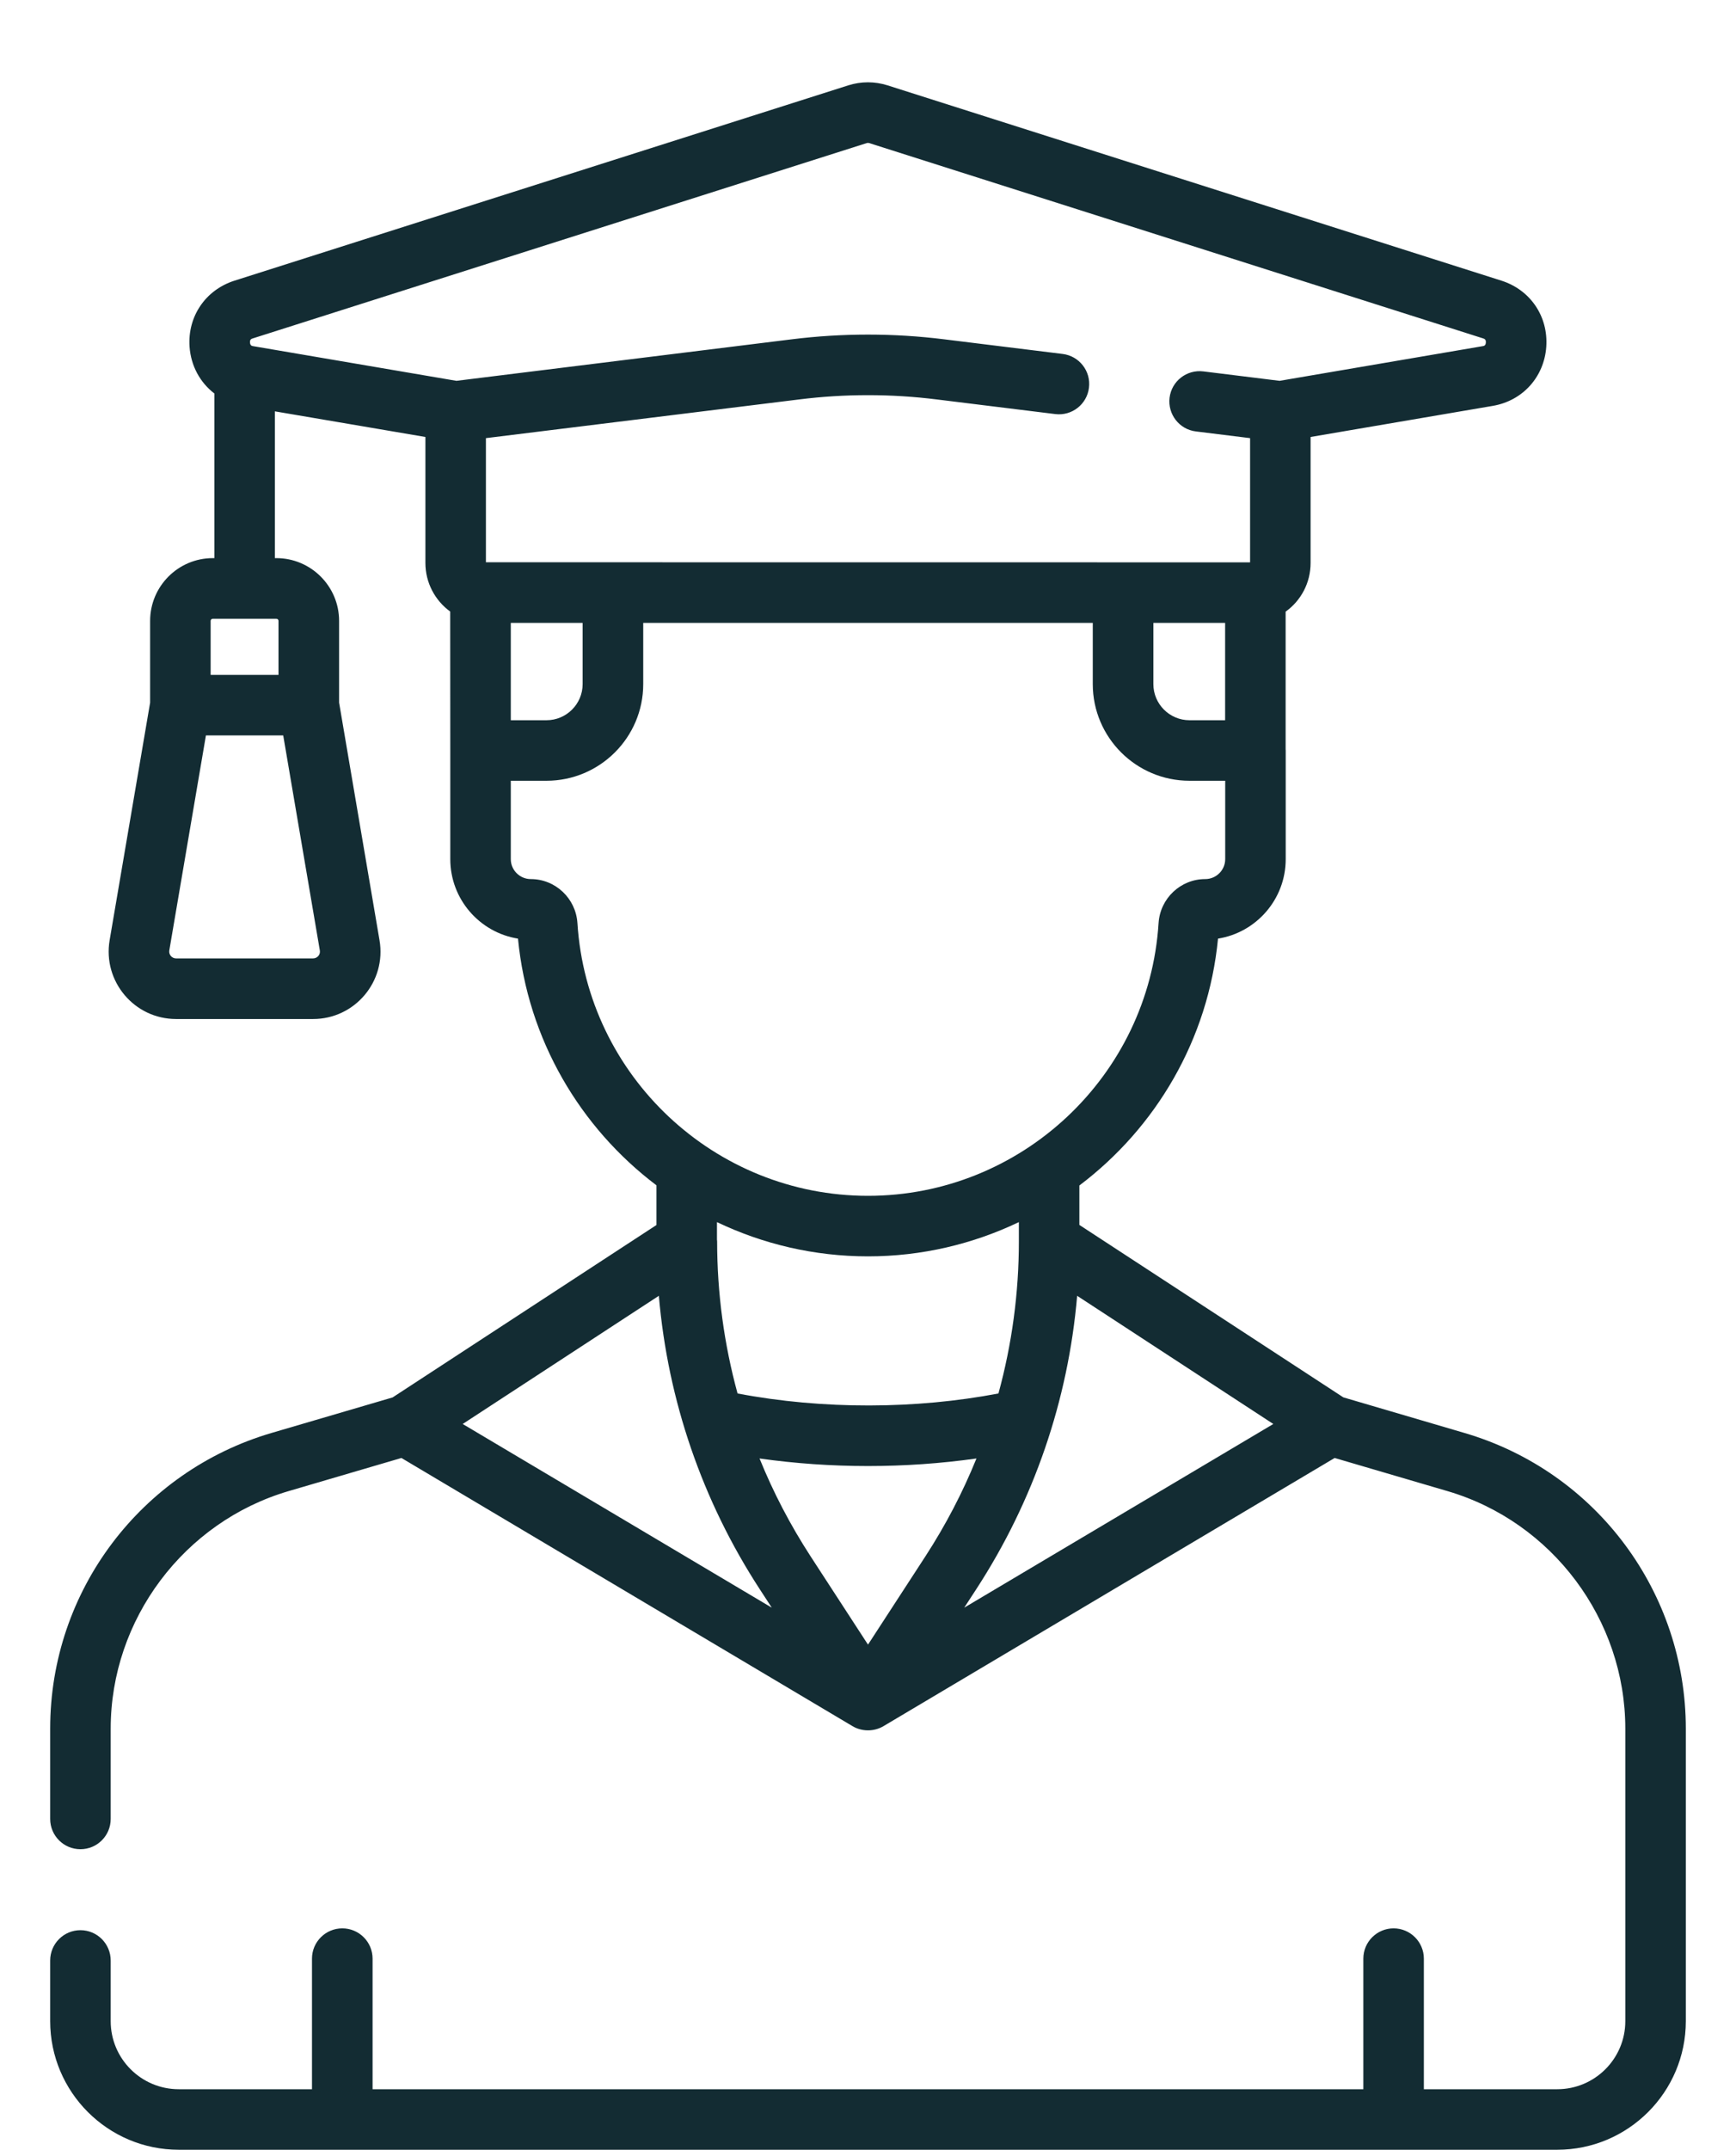 <svg width="21" height="26" viewBox="0 0 21 26" fill="none" xmlns="http://www.w3.org/2000/svg">
<path d="M17.717 17.328L16.25 16.897L13.057 14.812V14.335C13.982 13.637 14.616 12.572 14.734 11.35C15.198 11.276 15.553 10.873 15.553 10.389V9.075C15.553 9.07 15.552 9.065 15.552 9.06V7.396C15.737 7.264 15.854 7.048 15.854 6.807V5.284L18.057 4.908C18.419 4.847 18.679 4.559 18.705 4.193C18.73 3.826 18.513 3.506 18.163 3.394L10.736 1.032C10.581 0.983 10.417 0.983 10.262 1.032L2.836 3.394C2.486 3.506 2.268 3.826 2.293 4.193C2.31 4.426 2.421 4.626 2.593 4.758V6.749H2.574C2.156 6.749 1.816 7.089 1.816 7.508V8.496L1.326 11.37C1.242 11.867 1.625 12.322 2.13 12.322H3.788C4.292 12.322 4.676 11.868 4.591 11.37L4.102 8.496V7.508C4.102 7.089 3.761 6.749 3.343 6.749H3.325V4.974L5.146 5.284V6.807C5.146 7.047 5.263 7.262 5.446 7.395L5.447 9.075V10.389C5.447 10.873 5.802 11.276 6.266 11.35C6.384 12.571 7.018 13.636 7.941 14.333V14.813L4.749 16.898L3.283 17.328C1.715 17.789 0.607 19.229 0.607 20.903V21.995C0.607 22.197 0.771 22.361 0.973 22.361C1.175 22.361 1.339 22.197 1.339 21.995V20.903C1.339 19.584 2.224 18.403 3.49 18.031L4.856 17.63L10.313 20.873C10.424 20.939 10.57 20.942 10.687 20.873L16.145 17.63L17.511 18.031C18.777 18.403 19.661 19.584 19.661 20.903V24.44C19.661 24.894 19.292 25.263 18.838 25.263H17.224V23.684C17.224 23.482 17.06 23.318 16.858 23.318C16.656 23.318 16.492 23.482 16.492 23.684V25.263H4.507V23.684C4.507 23.482 4.343 23.318 4.141 23.318C3.938 23.318 3.774 23.482 3.774 23.684V25.263H2.162C1.708 25.263 1.339 24.894 1.339 24.44V23.707C1.339 23.504 1.175 23.34 0.973 23.34C0.771 23.34 0.607 23.504 0.607 23.707V24.44C0.607 25.297 1.304 25.995 2.162 25.995H18.838C19.696 25.995 20.393 25.297 20.393 24.44V20.903C20.393 19.268 19.323 17.8 17.717 17.328V17.328ZM3.787 11.589H2.13C2.079 11.589 2.04 11.544 2.048 11.493L2.491 8.893H3.426L3.869 11.493C3.878 11.543 3.839 11.589 3.787 11.589V11.589ZM3.369 7.508V8.161H2.548V7.508C2.548 7.493 2.56 7.482 2.574 7.482H3.343C3.357 7.482 3.369 7.493 3.369 7.508V7.508ZM9.19 19.216L9.336 19.44L5.597 17.219L7.97 15.669C8.078 16.931 8.494 18.147 9.19 19.216ZM9.188 17.636C10.05 17.758 10.95 17.758 11.812 17.636C11.646 18.046 11.44 18.441 11.196 18.817L10.5 19.887L9.804 18.817C9.56 18.441 9.354 18.046 9.188 17.636V17.636ZM11.81 19.216C12.506 18.147 12.922 16.931 13.03 15.669L15.403 17.219L11.664 19.44L11.81 19.216ZM13.952 7.532H14.82V8.709H14.389C14.148 8.709 13.952 8.513 13.952 8.272V7.532H13.952ZM3.058 4.092L10.485 1.73C10.494 1.727 10.504 1.727 10.514 1.73L17.941 4.092C17.956 4.097 17.977 4.104 17.974 4.142C17.972 4.18 17.95 4.184 17.934 4.186L15.479 4.605L14.557 4.491C14.356 4.466 14.173 4.608 14.148 4.809C14.124 5.01 14.266 5.193 14.467 5.217L15.122 5.298V6.8L5.878 6.799V5.298L9.668 4.83C10.22 4.761 10.779 4.761 11.331 4.83L12.765 5.007C12.966 5.032 13.149 4.889 13.173 4.688C13.198 4.488 13.056 4.305 12.855 4.28L11.421 4.103C10.81 4.027 10.189 4.027 9.578 4.103L5.521 4.605L3.064 4.186C3.048 4.184 3.027 4.18 3.024 4.142C3.021 4.104 3.042 4.097 3.058 4.092V4.092ZM6.179 8.709L6.179 7.532H7.048V8.272C7.048 8.513 6.852 8.709 6.611 8.709H6.179V8.709ZM6.985 11.162C6.966 10.864 6.719 10.63 6.421 10.63C6.288 10.63 6.179 10.522 6.179 10.389V9.441H6.611C7.256 9.441 7.781 8.917 7.781 8.272V7.532H13.219V8.272C13.219 8.917 13.744 9.441 14.389 9.441H14.821V10.389C14.821 10.522 14.712 10.63 14.579 10.63C14.281 10.63 14.034 10.864 14.015 11.162C13.898 13.011 12.354 14.46 10.5 14.46C8.646 14.46 7.102 13.011 6.985 11.162V11.162ZM10.5 15.192C11.151 15.192 11.77 15.043 12.325 14.778V15.011C12.325 15.637 12.241 16.254 12.078 16.85C11.083 17.04 9.958 17.047 8.922 16.85C8.759 16.254 8.675 15.637 8.675 15.011C8.675 15.003 8.674 14.995 8.673 14.988C8.673 14.986 8.673 14.985 8.673 14.983V14.778C9.228 15.043 9.848 15.192 10.5 15.192V15.192Z" fill="#132C33"/>
</svg>
